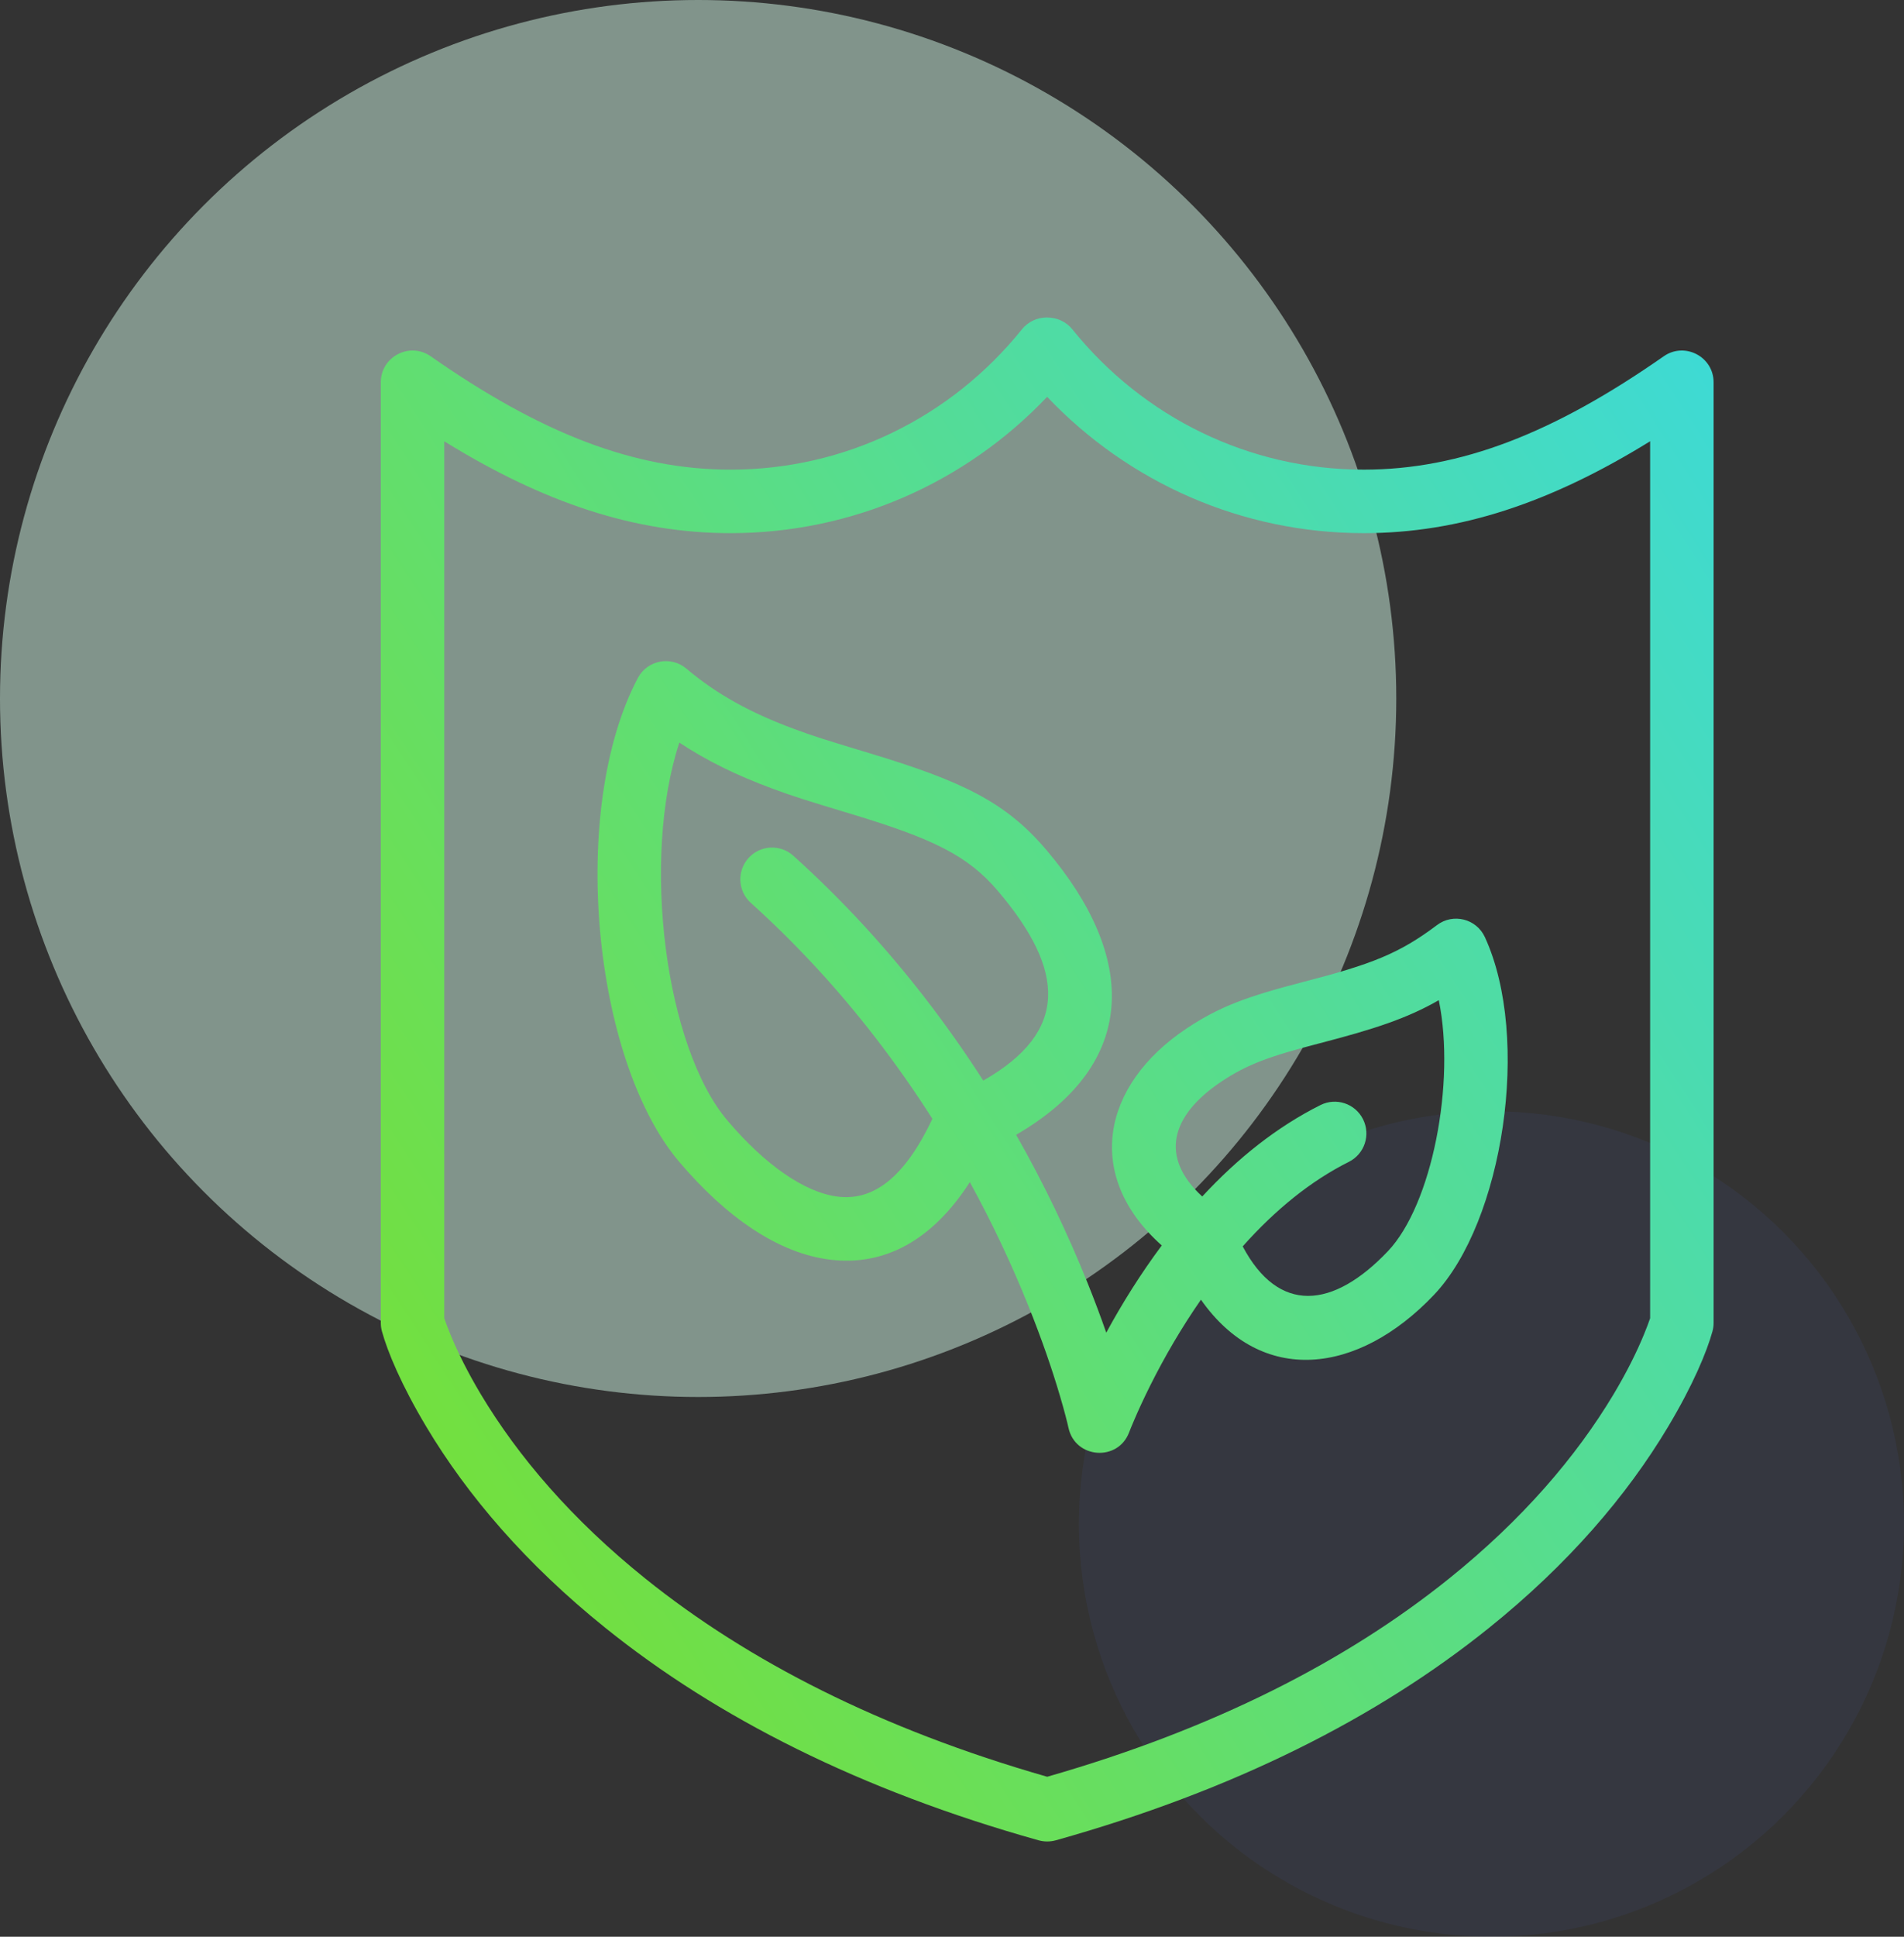 <?xml version="1.0" encoding="UTF-8"?>
<svg width="60px" height="61px" viewBox="0 0 60 61" version="1.1" xmlns="http://www.w3.org/2000/svg" xmlns:xlink="http://www.w3.org/1999/xlink">
    <rect x="0" y="0" width="60" height="61" fill="#333333" stroke="none"/>
    <!-- Generator: Sketch 49 (51002) - http://www.bohemiancoding.com/sketch -->
    <title>ico</title>
    <desc>Created with Sketch.</desc>
    <defs>
        <linearGradient x1="100%" y1="0%" x2="-38.342%" y2="100%" id="linearGradient-1">
            <stop stop-color="#3DDAD7" offset="0%"></stop>
            <stop stop-color="#89E200" offset="100%"></stop>
        </linearGradient>
    </defs>
    <g id="Page-1" stroke="none" stroke-width="1" fill="none" fill-rule="evenodd">
        <g id="05" transform="translate(-721, -2222)">
            <g id="3-screen" transform="translate(0, 1860)">
                <g id="block" transform="translate(710, 355)">
                    <g id="icons" transform="translate(4, 0)">
                        <g id="2">
                            <g id="ico">
                                <rect id="Path" x="0" y="0" width="80" height="80"></rect>
                                <circle id="Oval" fill="#D0F6E5" opacity="0.5" cx="29" cy="29" r="22"></circle>
                                <circle id="Oval" fill="#4C64D8" opacity="0.08" cx="54" cy="55" r="13"></circle>
                                <path d="M49.974,21.792 C53.028,21.792 55.963,20.641 59.428,18.222 C60.09,17.759 61,18.234 61,19.042 L61,48.668 C61,48.758 60.988,48.847 60.964,48.933 C60.789,49.569 60.355,50.618 59.564,51.94 C58.267,54.109 56.416,56.269 53.918,58.276 C50.41,61.096 45.899,63.385 40.27,64.963 C40.093,65.012 39.907,65.012 39.73,64.963 C34.101,63.385 29.59,61.096 26.082,58.276 C23.584,56.269 21.733,54.109 20.436,51.94 C19.645,50.618 19.211,49.569 19.036,48.933 C19.012,48.847 19,48.758 19,48.668 L19,19.042 C19,18.233 19.91,17.759 20.573,18.222 C24.03,20.639 26.97,21.792 30.024,21.792 C33.631,21.792 36.97,20.15 39.203,17.373 C39.393,17.137 39.679,17 39.982,17 C40.317,17 40.603,17.137 40.793,17.373 C43.028,20.15 46.367,21.792 49.974,21.792 Z M49.974,23.792 C46.147,23.792 42.577,22.212 39.998,19.499 C37.421,22.212 33.851,23.792 30.024,23.792 C27.002,23.792 24.133,22.835 21,20.899 L21,48.519 C21.04,48.637 21.105,48.815 21.2,49.044 C21.431,49.604 21.745,50.232 22.152,50.914 C23.331,52.883 25.026,54.862 27.334,56.717 C30.574,59.321 34.754,61.458 40,62.961 C45.246,61.458 49.426,59.321 52.666,56.717 C54.974,54.862 56.669,52.883 57.848,50.914 C58.255,50.232 58.569,49.604 58.8,49.044 C58.895,48.815 58.96,48.637 59,48.519 L59,20.898 C55.862,22.836 52.997,23.792 49.974,23.792 Z M44.845,47.935 C44.237,48.81 43.702,49.728 43.243,50.646 C43.048,51.038 42.88,51.4 42.742,51.724 C42.66,51.914 42.607,52.046 42.583,52.11 C42.233,53.044 40.88,52.945 40.67,51.969 C40.632,51.794 40.544,51.446 40.397,50.949 C40.149,50.109 39.825,49.17 39.418,48.157 C38.89,46.843 38.274,45.528 37.562,44.232 C36.39,46.055 34.885,46.884 33.165,46.675 C31.518,46.476 29.877,45.328 28.402,43.591 C25.676,40.378 24.915,32.488 27.1,28.355 C27.398,27.791 28.142,27.647 28.63,28.059 C29.589,28.871 30.659,29.453 32.011,29.954 C32.646,30.189 32.928,30.278 34.395,30.721 C37.326,31.605 38.696,32.264 39.973,33.769 C42.838,37.141 42.902,40.491 39.021,42.742 C39.897,44.281 40.645,45.846 41.274,47.412 C41.491,47.953 41.687,48.474 41.861,48.974 C42.37,48.037 42.953,47.109 43.61,46.227 C41.15,44.037 41.716,41.178 44.386,39.397 C45.431,38.701 46.299,38.386 48.075,37.926 C50.219,37.371 51.09,37.036 52.283,36.137 C52.792,35.752 53.527,35.937 53.793,36.517 C55.255,39.692 54.369,45.486 52.19,47.781 C49.796,50.304 46.755,50.658 44.845,47.935 Z M44.886,44.685 C46.013,43.466 47.253,42.485 48.612,41.805 C49.106,41.558 49.706,41.758 49.953,42.252 C50.2,42.746 50,43.347 49.506,43.594 C48.306,44.194 47.189,45.102 46.161,46.256 C47.29,48.388 49.003,48.234 50.74,46.404 C52.124,44.946 52.874,41.101 52.34,38.502 C51.342,39.075 50.306,39.414 48.576,39.862 C47.005,40.269 46.301,40.524 45.496,41.061 C43.877,42.141 43.541,43.451 44.886,44.685 Z M37.985,41.034 C40.685,39.497 40.577,37.569 38.448,35.064 C37.498,33.944 36.396,33.414 33.817,32.635 C32.303,32.178 32.006,32.085 31.316,31.829 C30.226,31.425 29.276,30.965 28.408,30.389 C27.207,34.038 27.951,39.968 29.927,42.297 C31.107,43.687 32.36,44.563 33.405,44.69 C34.497,44.822 35.488,44.132 36.382,42.238 C35.823,41.362 35.218,40.498 34.565,39.654 C33.393,38.139 32.093,36.728 30.661,35.438 C30.25,35.069 30.217,34.437 30.587,34.026 C30.956,33.615 31.588,33.582 31.999,33.952 C33.523,35.323 34.903,36.823 36.147,38.43 C36.806,39.282 37.418,40.152 37.985,41.034 Z M39.998,18.013 L40.014,18.026 L40.014,19 L39.982,19 L39.982,18.026 L39.998,18.013 Z" id="Combined-Shape" fill="url(#linearGradient-1)" fill-rule="nonzero"></path>
                            </g>
                        </g>
                    </g>
                </g>
            </g>
        </g>
    </g>
</svg>